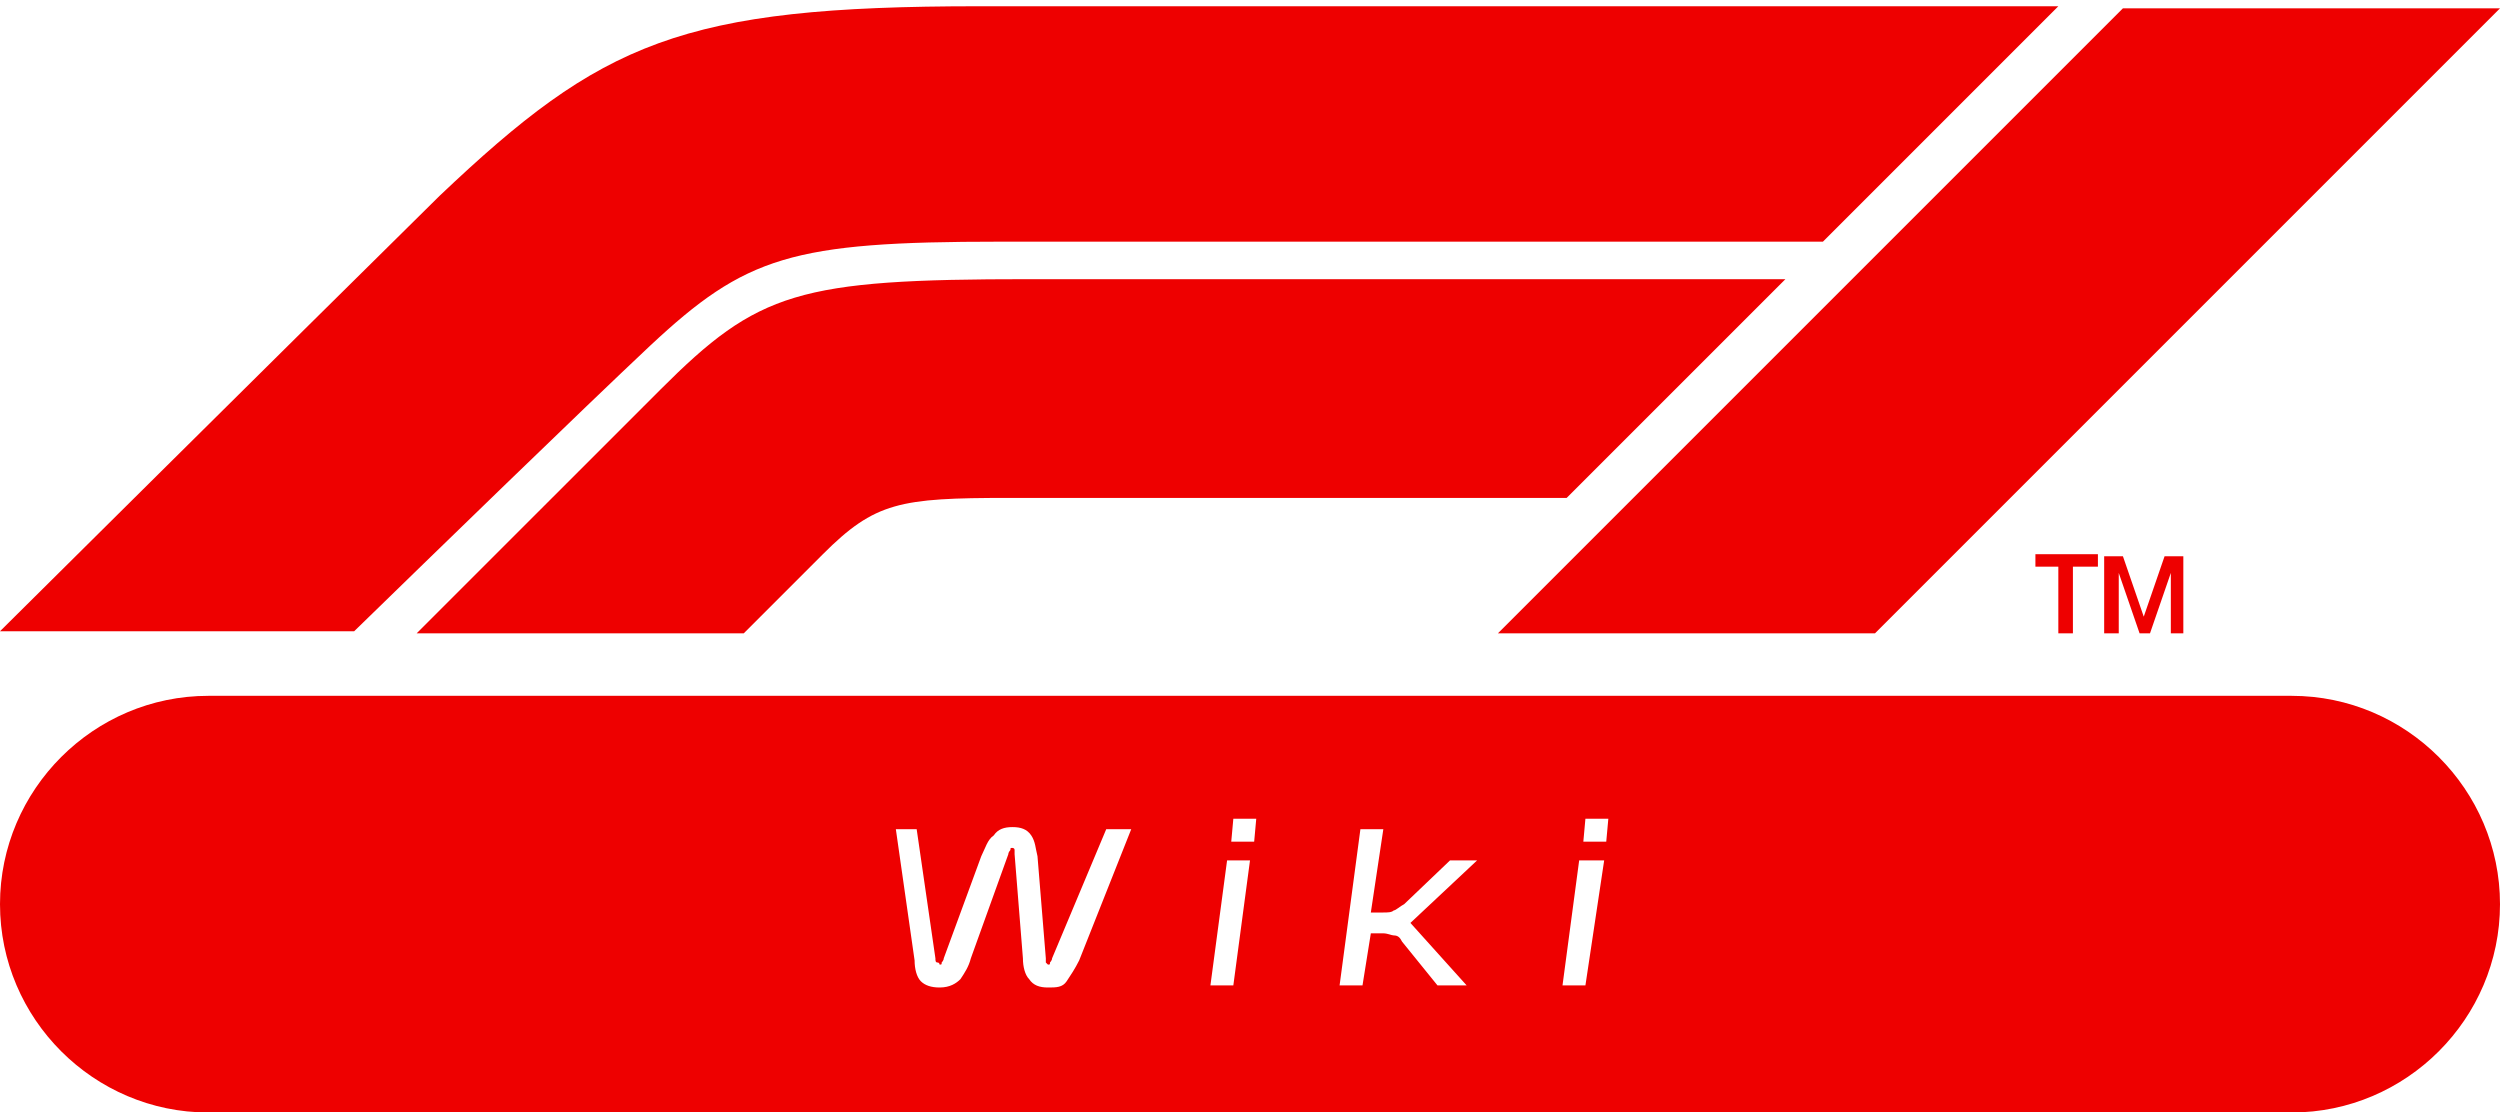 <?xml version="1.0" encoding="utf-8"?>
<!-- Generator: Adobe Illustrator 28.1.0, SVG Export Plug-In . SVG Version: 6.00 Build 0)  -->
<svg version="1.1" id="레이어_1" xmlns="http://www.w3.org/2000/svg" xmlns:xlink="http://www.w3.org/1999/xlink" x="0px"
	 y="0px" viewBox="0 0 120 53.4" style="enable-background:new 0 0 120 53.4;" xml:space="preserve">
<style type="text/css">
	.st0{fill-rule:evenodd;clip-rule:evenodd;fill:#EE0000;}
</style>
<path class="st0" d="M101.1,30.4h0.6v-2.9h0l1,2.9h0.5l1-2.9h0v2.9h0.6v-3.7h-0.9l-1,2.9h0l-1-2.9h-0.9V30.4z M97.6,27.2h1.2v3.2
	h0.7v-3.2h1.2v-0.6h-3V27.2z M90,30.4l30-30h-18.1l-30,30H90z M85.7,13.4H49.4c-11.1,0-13,0.6-17.7,5.3C27.2,23.2,20,30.4,20,30.4
	h15.7l3.8-3.8c2.5-2.5,3.7-2.7,8.9-2.7h26.8L85.7,13.4z M31.2,16.6c-3.3,3.1-10.4,10-14.2,13.7H0c0,0,13.6-13.5,21.1-20.9
	c7.8-7.4,11.6-9.1,25.9-9.1h51.8L87.5,11.6H48C38,11.6,35.8,12.3,31.2,16.6z M110,33.4H10c-5.5,0-10,4.5-10,10c0,5.5,4.5,10,10,10
	h100c5.5,0,10-4.5,10-10C120,37.9,115.5,33.4,110,33.4z M51.8,46.1c-0.2,0.4-0.4,0.7-0.6,1s-0.5,0.3-0.9,0.3c-0.4,0-0.7-0.1-0.9-0.4
	c-0.2-0.2-0.3-0.6-0.3-1l-0.4-5c0-0.1,0-0.2,0-0.2c0-0.1-0.1-0.1-0.1-0.1c-0.1,0-0.1,0-0.1,0.1c0,0-0.1,0.1-0.1,0.2l-1.8,5
	c-0.1,0.4-0.3,0.7-0.5,1c-0.2,0.2-0.5,0.4-1,0.4c-0.4,0-0.7-0.1-0.9-0.3c-0.2-0.2-0.3-0.6-0.3-1l-0.9-6.3H44l0.9,6.2
	c0,0.1,0,0.2,0.1,0.2s0.1,0.1,0.1,0.1c0.1,0,0.1,0,0.1-0.1c0,0,0.1-0.1,0.1-0.2l1.8-4.9c0.2-0.4,0.3-0.8,0.6-1
	c0.2-0.3,0.5-0.4,0.9-0.4c0.4,0,0.7,0.1,0.9,0.4s0.2,0.6,0.3,1l0.4,4.9c0,0.1,0,0.2,0,0.2c0,0,0.1,0.1,0.1,0.1c0.1,0,0.1,0,0.1-0.1
	c0,0,0.1-0.1,0.1-0.2l2.6-6.2h1.2L51.8,46.1z M59.2,47.3h-1.1l0.8-6h1.1L59.2,47.3z M60.2,40.4h-1.1l0.1-1.1h1.1L60.2,40.4z
	 M70.4,47.3H69l-1.7-2.1c-0.1-0.2-0.2-0.3-0.4-0.3c-0.1,0-0.3-0.1-0.5-0.1h-0.6l-0.4,2.5h-1.1l1-7.5h1.1l-0.6,4h0.6
	c0.2,0,0.4,0,0.5-0.1c0.1,0,0.3-0.2,0.5-0.3l2.2-2.1h1.3l-3.2,3L70.4,47.3z M76.1,47.3H75l0.8-6H77L76.1,47.3z M77.1,40.4H76
	l0.1-1.1h1.1L77.1,40.4z"/>
</svg>
